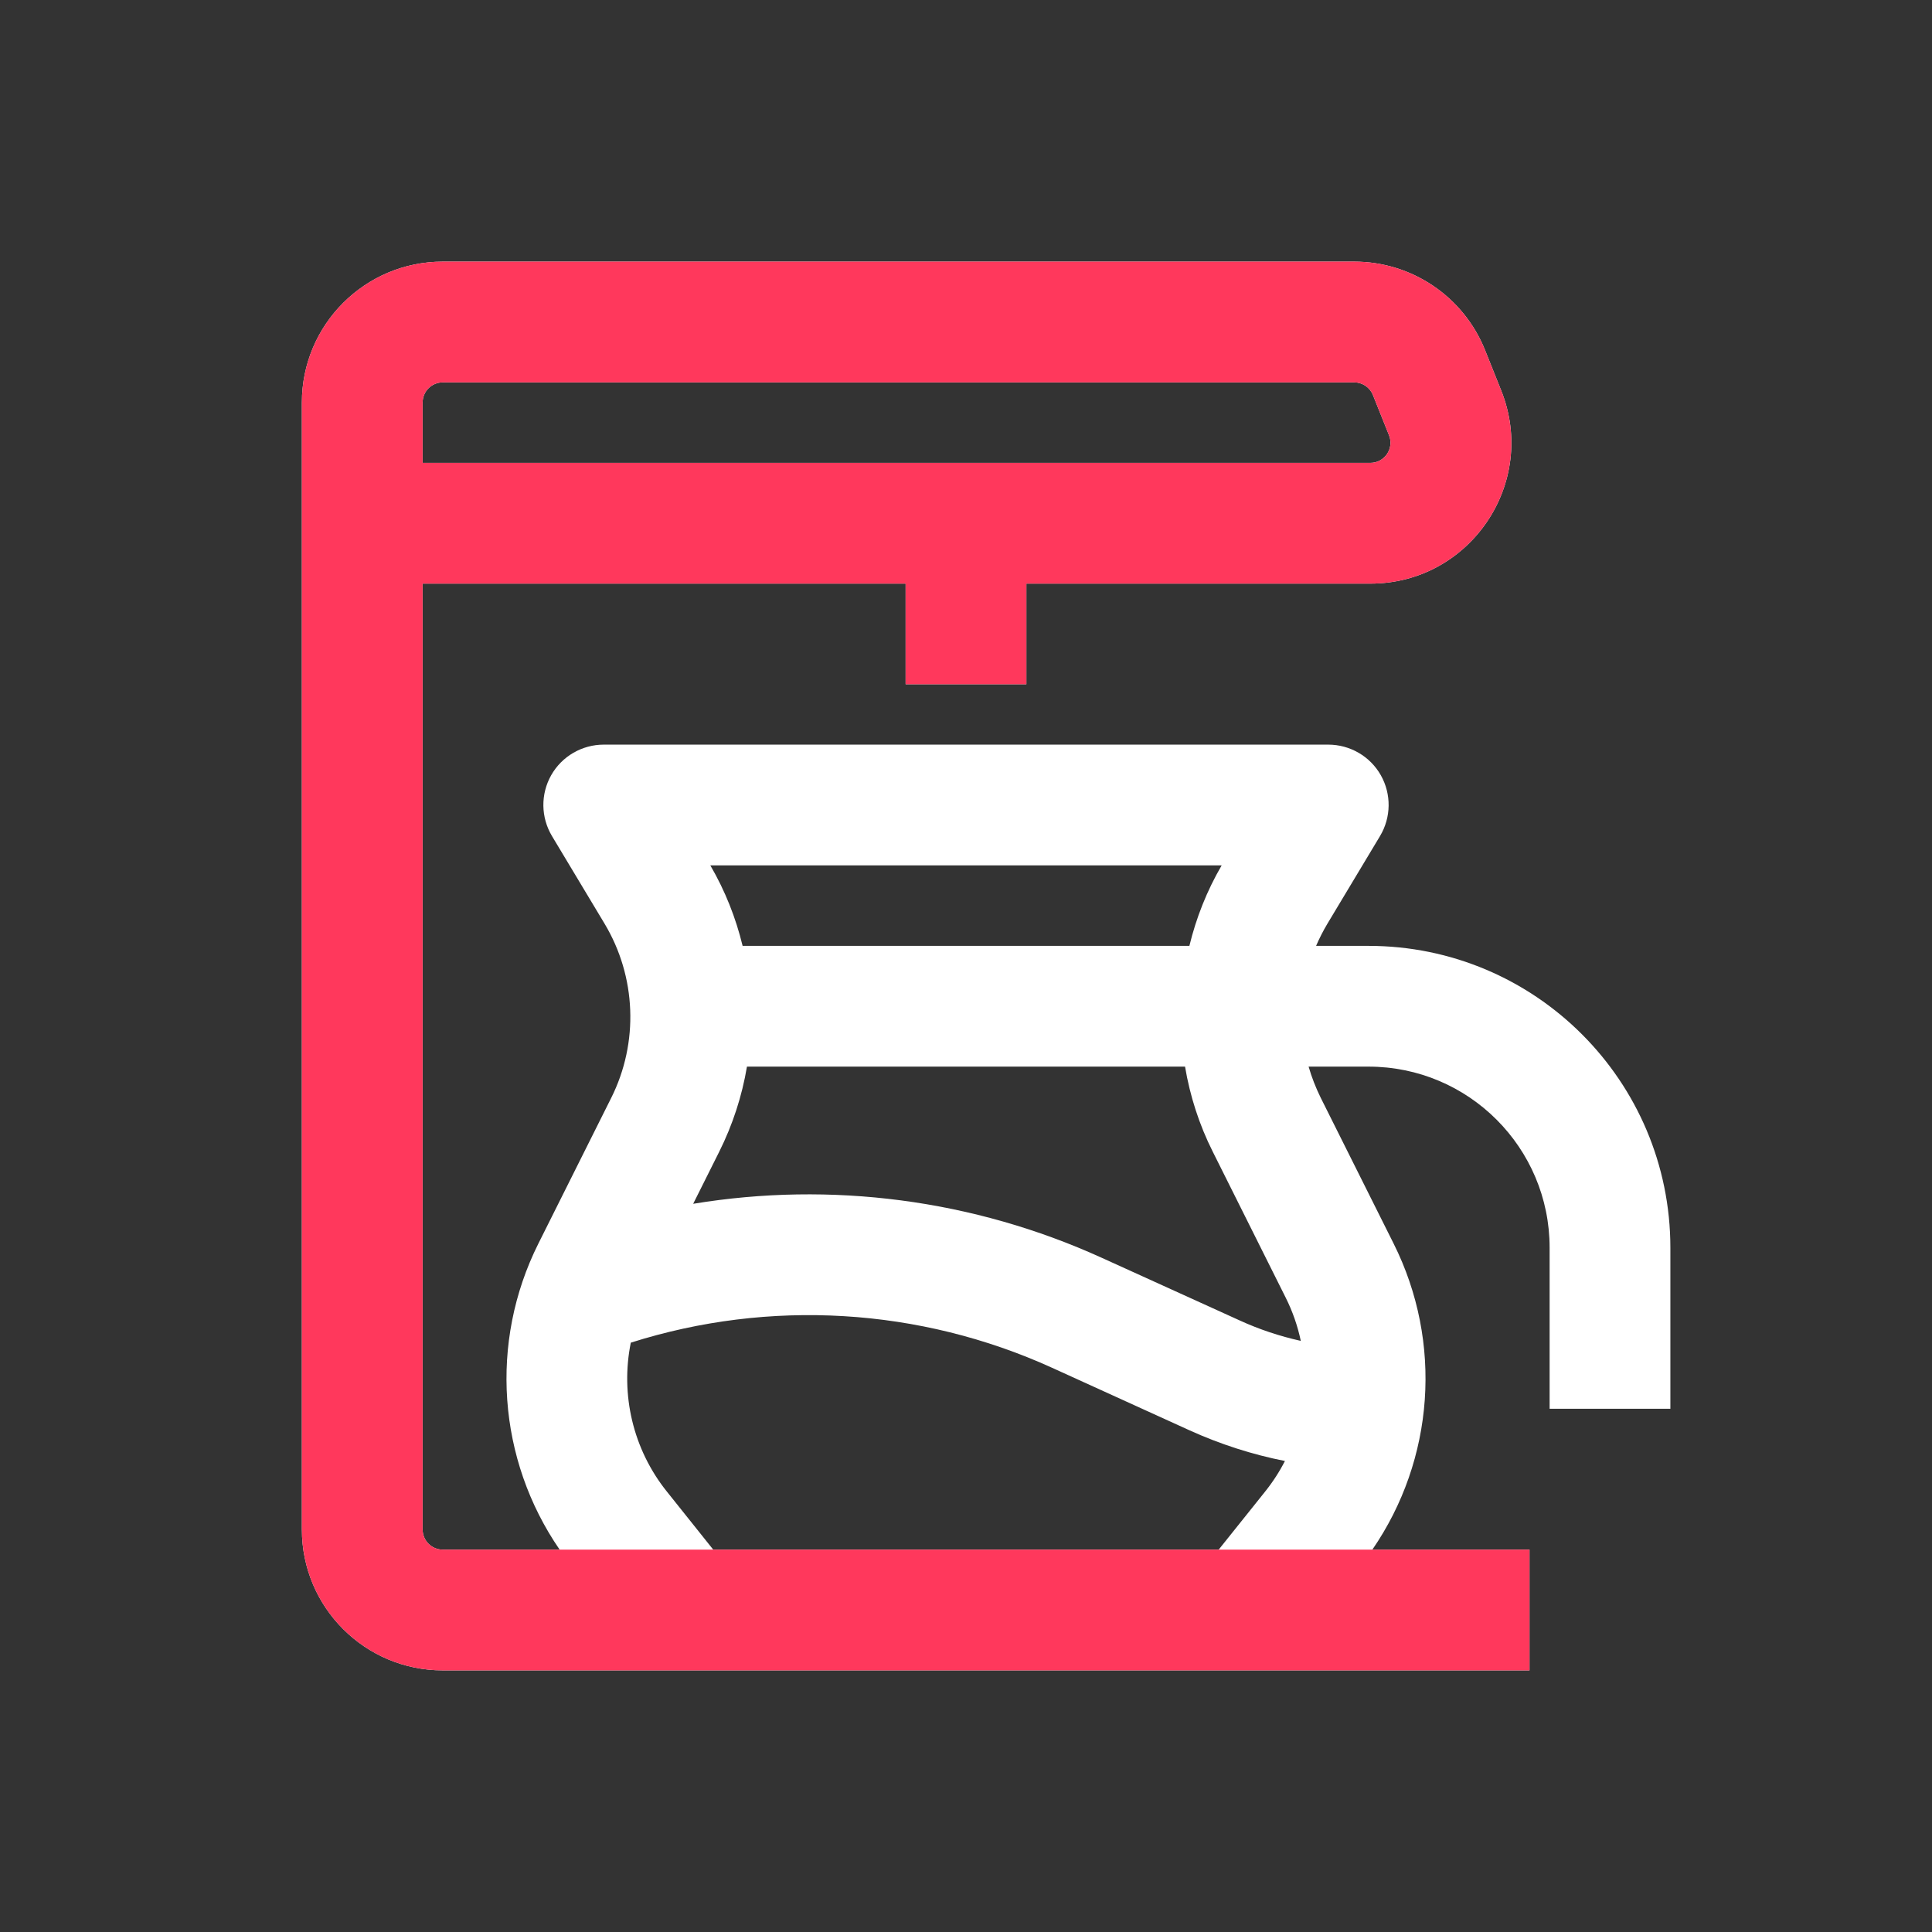 <svg width="24" height="24" viewBox="0 0 24 24" fill="none" xmlns="http://www.w3.org/2000/svg">
<rect x="0" y="0" width="24" height="24" fill="#333333" stroke="none"/>
<path fill-rule="evenodd" clip-rule="evenodd" d="M5.5 3.25C4.534 3.25 3.75 4.034 3.75 5V19C3.75 19.966 4.534 20.75 5.5 20.75H19V19.25H17.048C17.818 18.131 17.926 16.675 17.312 15.448L16.407 13.638C16.345 13.512 16.294 13.382 16.256 13.25H17C18.243 13.25 19.25 14.257 19.25 15.5V17.5H20.75V15.5C20.75 13.429 19.071 11.75 17 11.75H16.349C16.39 11.655 16.437 11.563 16.49 11.474L17.143 10.386C17.282 10.154 17.286 9.866 17.153 9.63C17.02 9.395 16.77 9.25 16.5 9.25H7.5C7.23 9.25 6.98 9.395 6.847 9.63C6.714 9.866 6.718 10.154 6.857 10.386L7.51 11.474C7.905 12.133 7.937 12.95 7.593 13.638L6.688 15.448C6.074 16.675 6.182 18.131 6.952 19.25H5.5C5.362 19.25 5.25 19.138 5.25 19V7.25H11.25V8.5H12.75V7.25H17.023C18.261 7.25 19.108 6 18.648 4.85L18.448 4.35C18.182 3.686 17.539 3.25 16.823 3.25H5.5ZM15.176 10.75C14.992 11.066 14.859 11.403 14.775 11.75H9.225C9.141 11.403 9.008 11.066 8.824 10.75H15.176ZM14.721 13.25H9.279C9.218 13.613 9.103 13.97 8.934 14.308L8.611 14.954C10.323 14.672 12.091 14.899 13.689 15.626L15.4 16.403C15.644 16.515 15.899 16.599 16.159 16.657C16.12 16.473 16.058 16.292 15.971 16.119L15.066 14.308C14.896 13.97 14.782 13.613 14.721 13.25ZM15.962 18.149C15.556 18.069 15.159 17.941 14.779 17.769L13.069 16.991C11.422 16.243 9.558 16.133 7.836 16.679C7.706 17.323 7.862 18.003 8.285 18.53L8.86 19.25H15.139L15.715 18.53C15.811 18.41 15.894 18.282 15.962 18.149ZM17.023 5.75H5.25V5C5.25 4.862 5.362 4.75 5.5 4.75H16.823C16.925 4.75 17.017 4.812 17.055 4.907L17.255 5.407C17.321 5.571 17.2 5.75 17.023 5.75Z" fill="white"/>
<path fill-rule="evenodd" clip-rule="evenodd" d="M5.5 3.25C4.534 3.25 3.75 4.034 3.75 5V19C3.75 19.966 4.534 20.75 5.5 20.75H19V19.25H5.5C5.362 19.25 5.25 19.138 5.25 19V7.25H11.25V8.5H12.75V7.25H17.023C18.261 7.25 19.108 6 18.648 4.85L18.448 4.35C18.182 3.686 17.539 3.25 16.823 3.25H5.5ZM17.023 5.75H5.25V5C5.25 4.862 5.362 4.75 5.5 4.75H16.823C16.925 4.75 17.017 4.812 17.055 4.907L17.255 5.407C17.321 5.571 17.2 5.75 17.023 5.75Z" fill="#FF385C"/>
</svg>
